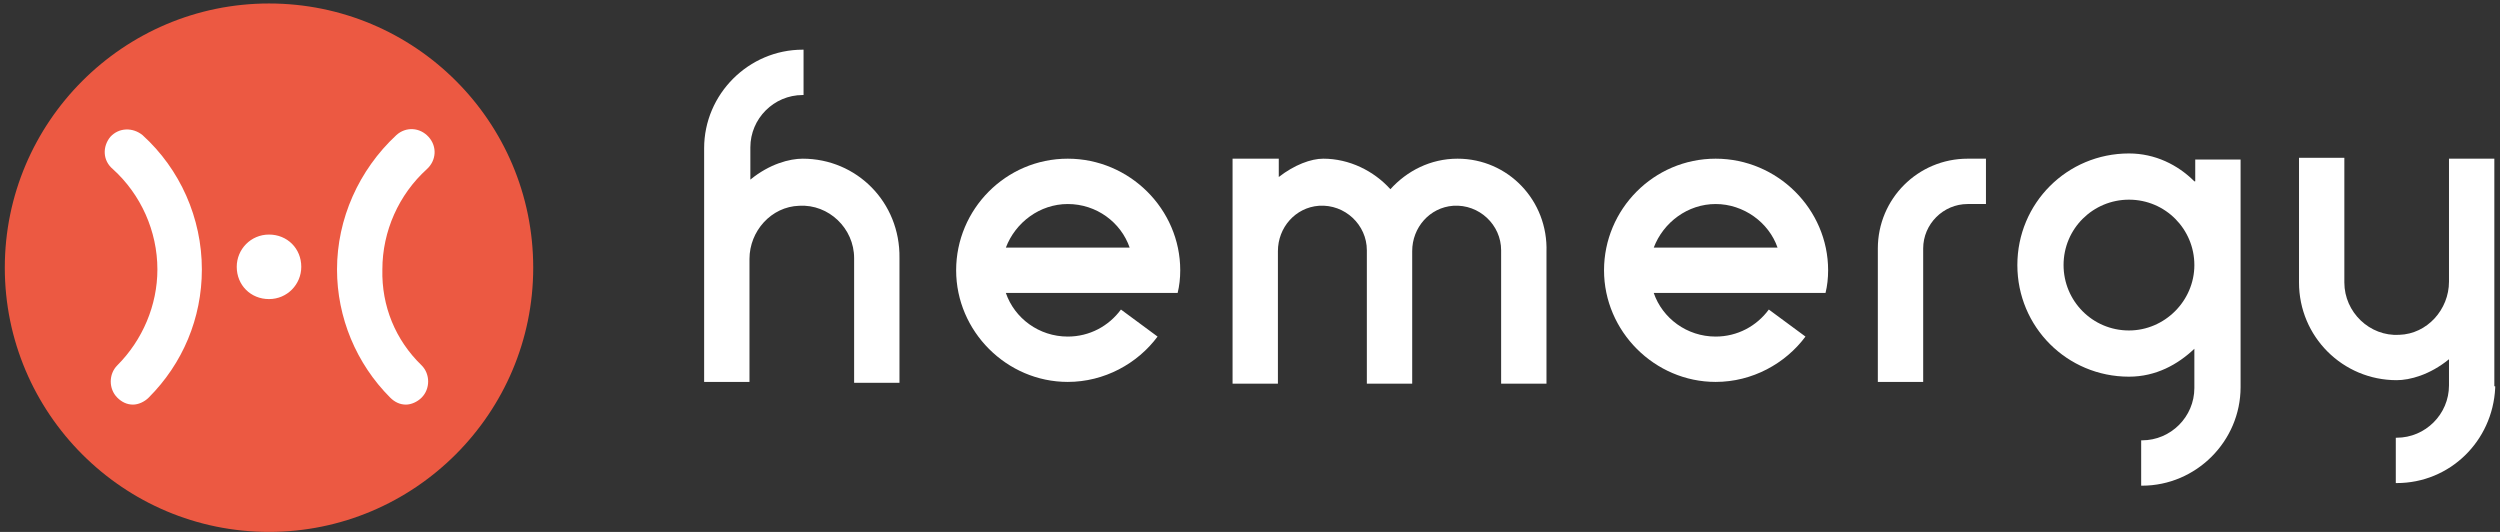 <svg width="188" height="40" viewBox="0 0 188 40" fill="none" xmlns="http://www.w3.org/2000/svg">
<rect x="0" y="0" width="188" height="40" fill="#333333" stroke="none"/>
<g clip-path="url(#clip0_988_6794)">
<path d="M20.23 39.015C30.696 39.015 39.18 30.53 39.18 20.064C39.18 9.598 30.696 1.113 20.23 1.113C9.763 1.113 1.279 9.598 1.279 20.064C1.279 30.53 9.763 39.015 20.23 39.015Z" fill="white"/>
<path d="M80.295 11.933C75.64 11.933 71.902 15.736 71.902 20.326C71.902 24.917 75.705 28.72 80.295 28.72C83.049 28.72 85.541 27.343 87.049 25.31L84.295 23.277C83.377 24.523 81.935 25.31 80.295 25.31C78.132 25.31 76.295 23.933 75.64 22.031H88.558C88.689 21.507 88.754 20.917 88.754 20.326C88.754 15.736 84.951 11.933 80.295 11.933ZM75.64 18.622C76.361 16.72 78.197 15.343 80.295 15.343C82.459 15.343 84.295 16.72 84.951 18.622H75.64Z" fill="white"/>
<path d="M109.607 11.933C107.574 11.933 105.803 12.851 104.558 14.228C103.312 12.851 101.476 11.933 99.508 11.933C98.59 11.933 97.344 12.392 96.164 13.31V11.933H92.689V28.851H96.099V18.884C96.099 17.113 97.41 15.605 99.181 15.474C101.148 15.343 102.787 16.917 102.787 18.818V28.851H106.197V18.884C106.197 17.113 107.508 15.605 109.279 15.474C111.246 15.343 112.885 16.917 112.885 18.818V28.851H116.295V18.949C116.426 15.081 113.41 11.933 109.607 11.933Z" fill="white"/>
<path d="M141.213 18.687V28.72H144.623V18.687C144.623 16.851 146.131 15.343 147.967 15.343H149.344V11.933H147.967C144.229 11.933 141.213 14.949 141.213 18.687Z" fill="white"/>
<path d="M129.016 11.933C124.361 11.933 120.623 15.736 120.623 20.326C120.623 24.917 124.426 28.72 129.016 28.72C131.771 28.72 134.262 27.343 135.771 25.31L133.016 23.277C132.098 24.523 130.656 25.31 129.016 25.31C126.853 25.31 125.016 23.933 124.361 22.031H137.279C137.41 21.507 137.475 20.917 137.475 20.326C137.475 15.736 133.672 11.933 129.016 11.933ZM124.361 18.622C125.082 16.72 126.918 15.343 129.016 15.343C131.115 15.343 133.016 16.72 133.672 18.622H124.361Z" fill="white"/>
<path d="M60.361 11.933C59.377 11.933 57.869 12.326 56.427 13.507V11.081C56.427 8.917 58.197 7.146 60.361 7.146H60.427V3.736H60.361C56.296 3.736 52.951 7.081 52.951 11.146V28.72H56.361V19.474C56.361 17.376 58 15.54 60.099 15.474C62.328 15.343 64.23 17.179 64.23 19.409V28.785H67.64V19.409C67.705 15.212 64.427 11.933 60.361 11.933Z" fill="white"/>
<path d="M187.574 29.048V11.933H184.164V21.179C184.164 23.277 182.524 25.113 180.426 25.179C178.197 25.31 176.295 23.474 176.295 21.244V11.867H172.885V21.244C172.885 25.31 176.164 28.589 180.229 28.589C181.213 28.589 182.721 28.195 184.164 27.015V28.982C184.164 31.146 182.393 32.917 180.229 32.917H180.164V36.327H180.229C184.229 36.327 187.442 33.179 187.639 29.179V29.048H187.574Z" fill="white"/>
<path d="M165.016 13.638C163.77 12.392 162.065 11.54 160.098 11.54C155.443 11.54 151.705 15.277 151.705 19.933C151.705 24.589 155.443 28.326 160.098 28.326C162.131 28.326 163.77 27.409 165.016 26.228V29.179C165.016 31.343 163.246 33.113 161.082 33.113H161.016V36.523H161.082C165.147 36.523 168.492 33.179 168.492 29.113V11.999H165.082V13.638H165.016ZM160.098 24.851C157.344 24.851 155.18 22.622 155.18 19.933C155.18 17.179 157.41 15.015 160.098 15.015C162.852 15.015 165.016 17.244 165.016 19.933C165.016 22.622 162.787 24.851 160.098 24.851Z" fill="white"/>
<path d="M20.229 0.262C9.279 0.262 0.361 9.18 0.361 20.131C0.361 31.081 9.279 39.999 20.229 39.999C31.18 39.999 40.098 31.081 40.098 20.131C40.098 9.114 31.18 0.262 20.229 0.262ZM8.295 10.294C8.951 9.573 10 9.573 10.721 10.163C13.541 12.721 15.18 16.393 15.18 20.262C15.18 23.934 13.738 27.344 11.18 29.901C10.852 30.229 10.393 30.426 10 30.426C9.541 30.426 9.147 30.229 8.82 29.901C8.164 29.245 8.164 28.131 8.82 27.475C10.721 25.573 11.836 22.95 11.836 20.262C11.836 17.377 10.59 14.622 8.492 12.721C7.705 12.065 7.705 11.016 8.295 10.294ZM17.803 20.065C17.803 18.753 18.852 17.639 20.229 17.639C21.606 17.639 22.656 18.688 22.656 20.065C22.656 21.377 21.606 22.491 20.229 22.491C18.852 22.491 17.803 21.442 17.803 20.065ZM31.705 27.475C32.361 28.131 32.361 29.245 31.705 29.901C31.377 30.229 30.918 30.426 30.524 30.426C30.065 30.426 29.672 30.229 29.344 29.901C26.787 27.344 25.344 23.868 25.344 20.262C25.344 16.458 26.983 12.786 29.803 10.163C30.524 9.508 31.574 9.573 32.229 10.294C32.885 11.016 32.819 12.065 32.098 12.721C30 14.622 28.754 17.377 28.754 20.262C28.688 23.016 29.738 25.573 31.705 27.475Z" fill="#EC5942"/>
</g>
<defs>
<clipPath id="clip0_988_6794">
<rect width="187.54" height="40" fill="white" transform="translate(0.23)"/>
</clipPath>
</defs>
</svg>
